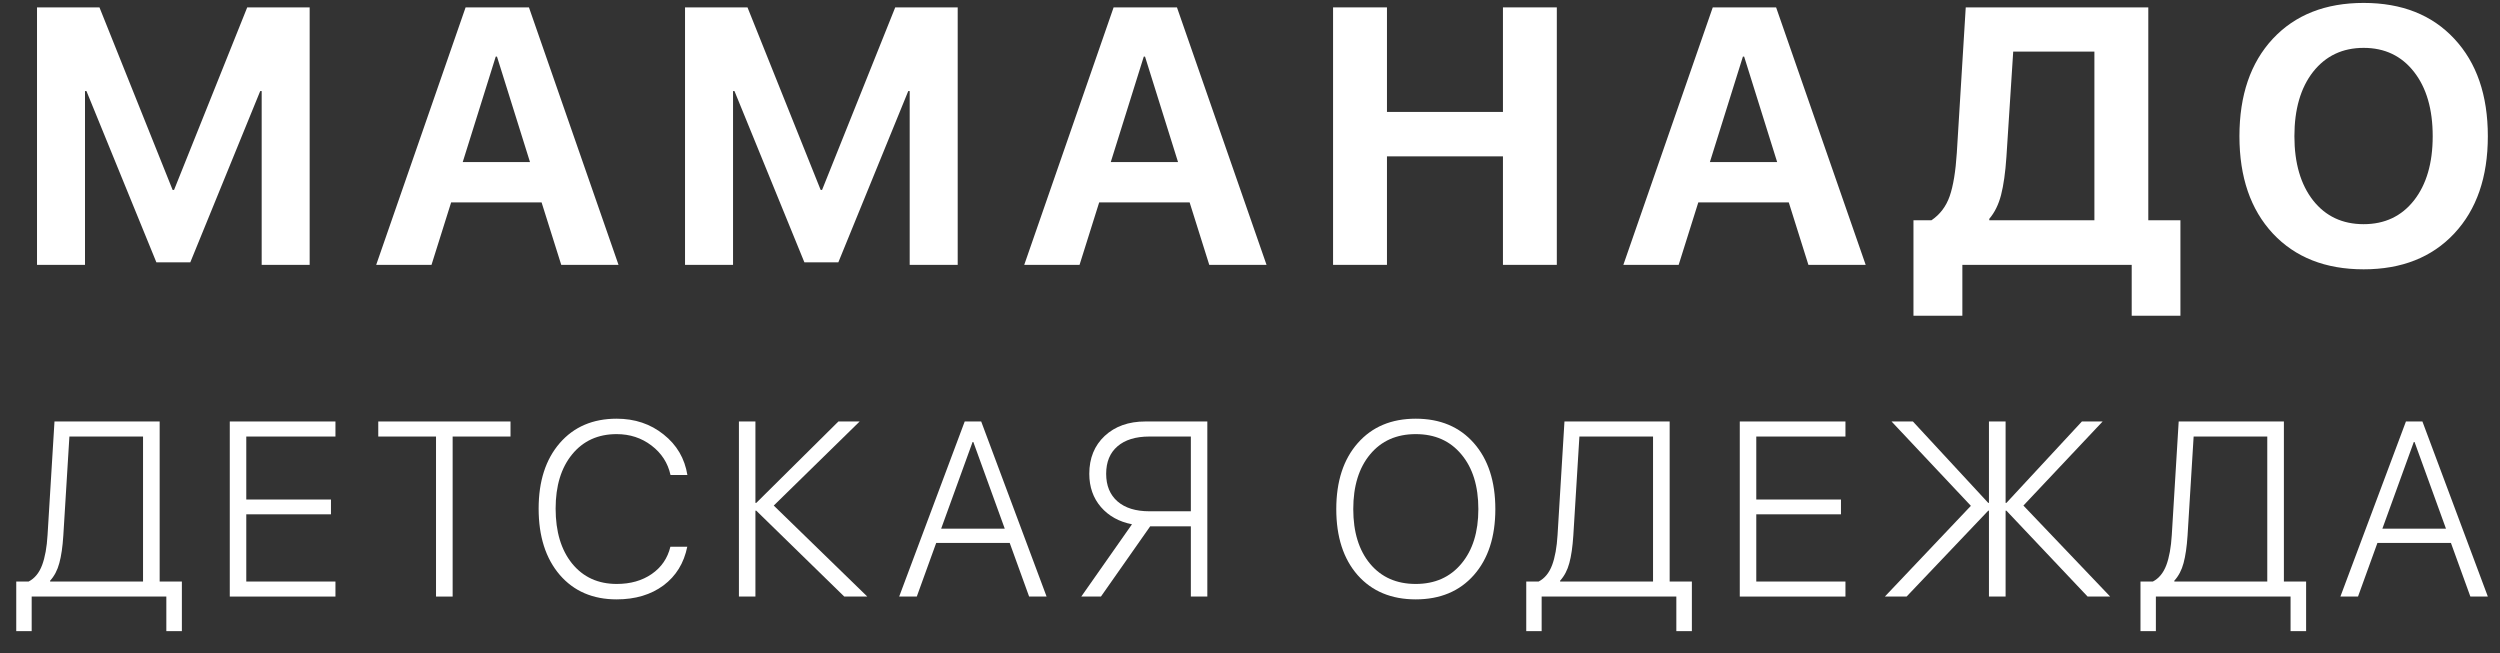 <svg width="88" height="23" viewBox="0 0 88 23" fill="none" xmlns="http://www.w3.org/2000/svg">
<rect x="0" y="0" width="88" height="23" fill="#333333" stroke="none"/>
<path d="M10.9 9.323H9.211V3.205H9.16L6.698 9.235H5.505L3.043 3.205H2.992V9.323H1.303V0.26H3.501L6.076 6.685H6.127L8.702 0.26H10.9V9.323Z" fill="white"/>
<path d="M19.756 9.323L19.064 7.125H15.88L15.189 9.323H13.242L16.389 0.26H18.619L21.772 9.323H19.756ZM17.45 1.993L16.288 5.705H18.656L17.494 1.993H17.45Z" fill="white"/>
<path d="M33.711 9.323H32.021V3.205H31.971L29.509 9.235H28.315L25.853 3.205H25.803V9.323H24.113V0.26H26.312L28.887 6.685H28.937L31.512 0.26H33.711V9.323Z" fill="white"/>
<path d="M42.566 9.323L41.875 7.125H38.691L38 9.323H36.053L39.199 0.26H41.429L44.582 9.323H42.566ZM40.261 1.993L39.099 5.705H41.467L40.305 1.993H40.261Z" fill="white"/>
<path d="M54.8 9.323H52.904V5.504H48.821V9.323H46.924V0.26H48.821V3.94H52.904V0.26H54.8V9.323Z" fill="white"/>
<path d="M63.656 9.323L62.965 7.125H59.78L59.089 9.323H57.142L60.289 0.26H62.519L65.672 9.323H63.656ZM61.35 1.993L60.188 5.705H62.556L61.394 1.993H61.35Z" fill="white"/>
<path d="M70.626 5.523C70.589 6.072 70.526 6.518 70.438 6.861C70.35 7.2 70.212 7.481 70.023 7.703V7.753H73.723V1.817H70.865L70.626 5.523ZM69.075 9.323V11.113H67.354V7.753H67.988C68.29 7.548 68.503 7.265 68.629 6.905C68.755 6.541 68.838 6.032 68.88 5.379L69.194 0.26H75.62V7.753H76.751V11.113H75.036V9.323H69.075Z" fill="white"/>
<path d="M80.003 1.365C80.79 0.523 81.856 0.103 83.2 0.103C84.544 0.103 85.608 0.523 86.391 1.365C87.178 2.207 87.572 3.35 87.572 4.795C87.572 6.235 87.178 7.376 86.391 8.218C85.604 9.059 84.54 9.48 83.2 9.48C81.856 9.48 80.79 9.059 80.003 8.218C79.22 7.376 78.828 6.235 78.828 4.795C78.828 3.35 79.22 2.207 80.003 1.365ZM84.971 2.527C84.532 1.966 83.941 1.685 83.2 1.685C82.459 1.685 81.866 1.966 81.422 2.527C80.983 3.088 80.763 3.844 80.763 4.795C80.763 5.741 80.983 6.495 81.422 7.056C81.862 7.613 82.455 7.891 83.2 7.891C83.941 7.891 84.532 7.613 84.971 7.056C85.411 6.495 85.631 5.741 85.631 4.795C85.631 3.844 85.411 3.088 84.971 2.527Z" fill="white"/>
<path d="M2.229 18.851C2.204 19.247 2.157 19.57 2.088 19.821C2.023 20.068 1.915 20.275 1.764 20.44V20.47H5.035V15.366H2.443L2.229 18.851ZM1.115 20.999V22.217H0.572V20.47H1.008C1.221 20.359 1.379 20.167 1.482 19.893C1.584 19.62 1.649 19.265 1.674 18.83L1.918 14.836H5.62V20.47H6.402V22.217H5.855V20.999H1.115Z" fill="white"/>
<path d="M11.808 20.47V20.999H8.088V14.836H11.808V15.366H8.669V17.583H11.65V18.104H8.669V20.47H11.808Z" fill="white"/>
<path d="M15.933 20.999H15.348V15.366H13.315V14.836H17.97V15.366H15.933V20.999Z" fill="white"/>
<path d="M21.706 21.098C20.866 21.098 20.199 20.81 19.703 20.235C19.208 19.657 18.96 18.88 18.96 17.903C18.96 16.938 19.208 16.169 19.703 15.597C20.201 15.024 20.869 14.738 21.706 14.738C22.347 14.738 22.898 14.923 23.359 15.293C23.823 15.661 24.102 16.136 24.196 16.72H23.602C23.509 16.296 23.285 15.95 22.932 15.682C22.582 15.415 22.173 15.281 21.706 15.281C21.051 15.281 20.529 15.518 20.139 15.994C19.752 16.467 19.558 17.103 19.558 17.903C19.558 18.715 19.752 19.359 20.139 19.838C20.529 20.316 21.053 20.555 21.71 20.555C22.192 20.555 22.602 20.439 22.941 20.205C23.282 19.969 23.501 19.648 23.598 19.244H24.192C24.075 19.822 23.796 20.276 23.355 20.606C22.913 20.934 22.364 21.098 21.706 21.098Z" fill="white"/>
<path d="M27.236 17.796L30.529 20.999H29.718L26.621 17.976H26.591V20.999H26.01V14.836H26.591V17.702H26.621L29.512 14.836H30.26L27.236 17.796Z" fill="white"/>
<path d="M36.225 20.999L35.542 19.112H32.954L32.271 20.999H31.651L33.958 14.836H34.538L36.84 20.999H36.225ZM34.235 15.558L33.129 18.608H35.367L34.261 15.558H34.235Z" fill="white"/>
<path d="M41.918 17.997V15.366H40.457C39.976 15.366 39.601 15.481 39.334 15.712C39.069 15.94 38.937 16.262 38.937 16.677C38.937 17.093 39.07 17.418 39.338 17.651C39.606 17.882 39.979 17.997 40.457 17.997H41.918ZM40.487 18.526L38.753 20.999H38.061L39.846 18.454C39.391 18.366 39.026 18.163 38.753 17.848C38.48 17.531 38.343 17.141 38.343 16.677C38.343 16.128 38.524 15.684 38.885 15.345C39.25 15.006 39.727 14.836 40.316 14.836H42.498V20.999H41.918V18.526H40.487Z" fill="white"/>
<path d="M49.834 14.738C50.694 14.738 51.376 15.024 51.88 15.597C52.384 16.169 52.636 16.944 52.636 17.92C52.636 18.897 52.384 19.671 51.88 20.243C51.376 20.813 50.694 21.098 49.834 21.098C48.974 21.098 48.292 20.813 47.788 20.243C47.287 19.671 47.037 18.897 47.037 17.92C47.037 16.944 47.289 16.169 47.793 15.597C48.297 15.024 48.977 14.738 49.834 14.738ZM51.44 15.994C51.044 15.518 50.509 15.281 49.834 15.281C49.159 15.281 48.624 15.518 48.228 15.994C47.833 16.469 47.635 17.111 47.635 17.92C47.635 18.729 47.833 19.371 48.228 19.846C48.624 20.319 49.159 20.555 49.834 20.555C50.509 20.555 51.044 20.317 51.44 19.842C51.839 19.366 52.038 18.726 52.038 17.92C52.038 17.111 51.839 16.469 51.44 15.994Z" fill="white"/>
<path d="M55.381 18.851C55.355 19.247 55.309 19.57 55.24 19.821C55.175 20.068 55.066 20.275 54.916 20.44V20.47H58.187V15.366H55.595L55.381 18.851ZM54.266 20.999V22.217H53.724V20.47H54.16C54.373 20.359 54.531 20.167 54.634 19.893C54.736 19.62 54.8 19.265 54.826 18.83L55.069 14.836H58.772V20.47H59.554V22.217H59.007V20.999H54.266Z" fill="white"/>
<path d="M64.96 20.47V20.999H61.24V14.836H64.96V15.366H61.821V17.583H64.802V18.104H61.821V20.47H64.96Z" fill="white"/>
<path d="M71.224 17.796L74.278 20.999H73.484L70.626 17.976H70.597V20.999H70.011V17.976H69.986L67.112 20.999H66.347L69.375 17.805L66.582 14.836H67.334L69.986 17.702H70.011V14.836H70.597V17.702H70.626L73.283 14.836H74.013L71.224 17.796Z" fill="white"/>
<path d="M77.002 18.851C76.976 19.247 76.929 19.57 76.861 19.821C76.796 20.068 76.687 20.275 76.536 20.44V20.47H79.808V15.366H77.216L77.002 18.851ZM75.887 20.999V22.217H75.345V20.47H75.781C75.994 20.359 76.152 20.167 76.255 19.893C76.357 19.62 76.421 19.265 76.447 18.83L76.69 14.836H80.393V20.47H81.175V22.217H80.628V20.999H75.887Z" fill="white"/>
<path d="M86.957 20.999L86.273 19.112H83.685L83.002 20.999H82.382L84.689 14.836H85.269L87.572 20.999H86.957ZM84.966 15.558L83.86 18.608H86.098L84.992 15.558H84.966Z" fill="white"/>
</svg>
